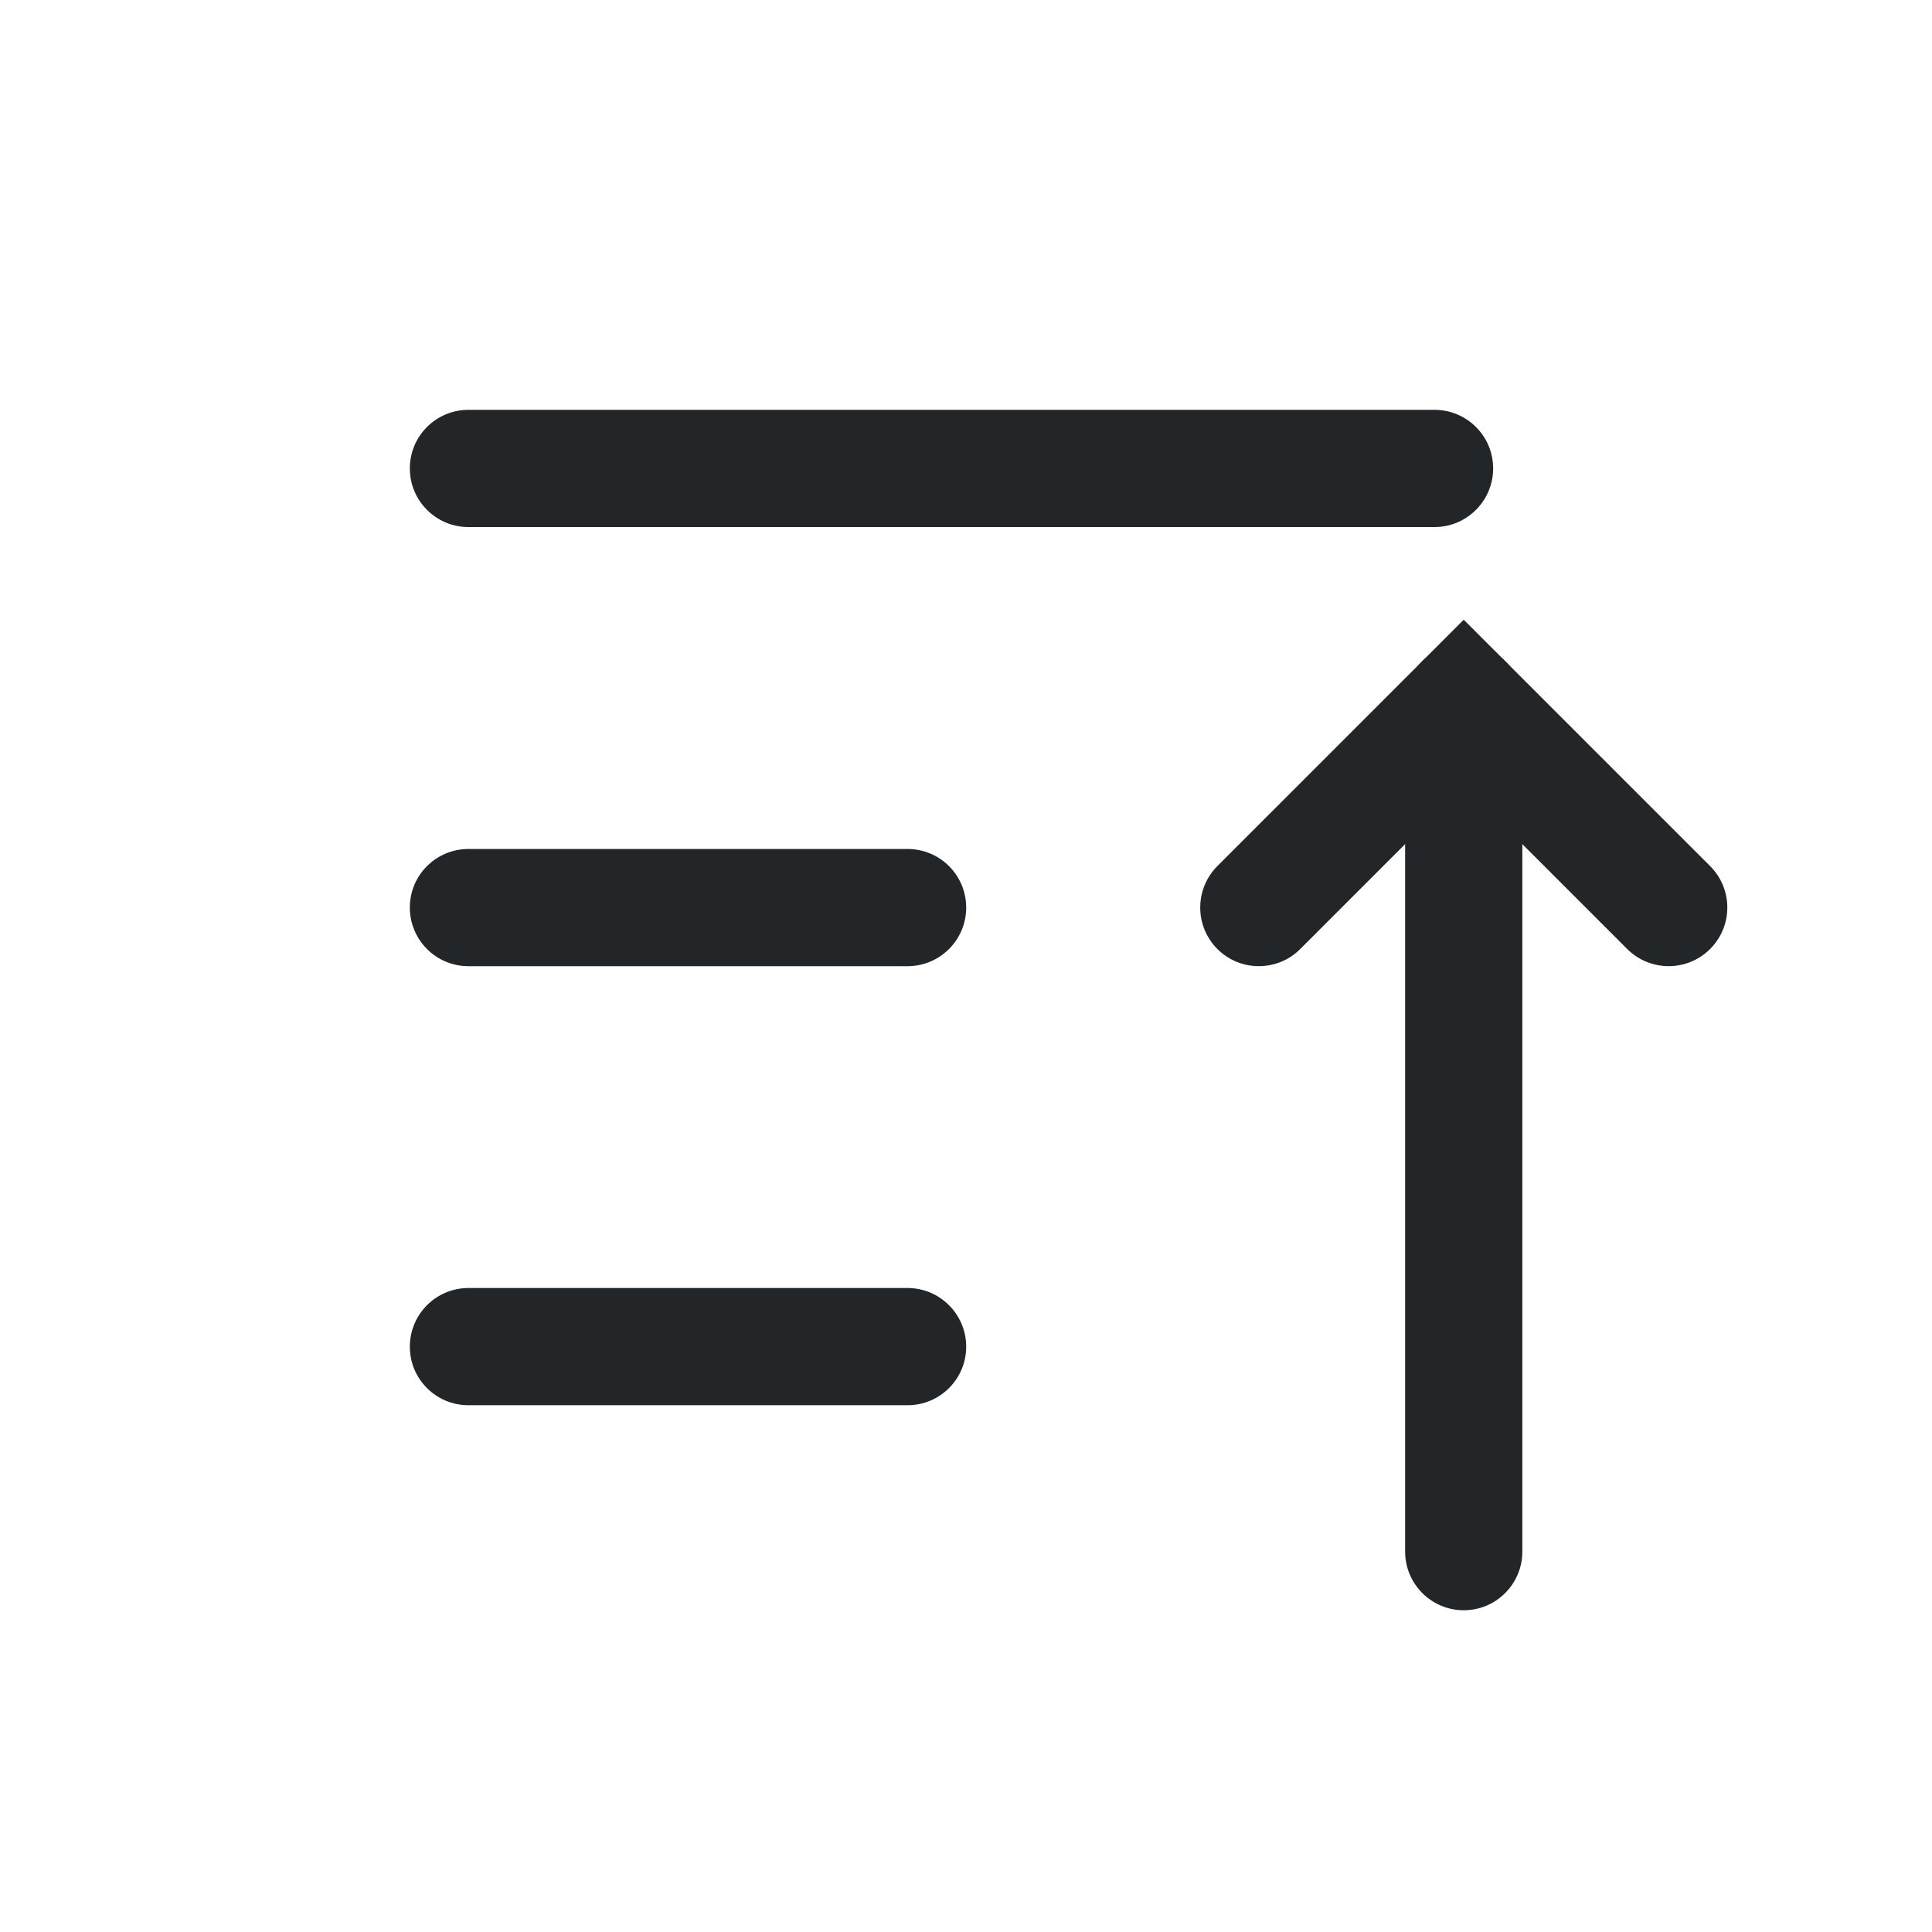 <?xml version='1.0' encoding='UTF-8' standalone='no'?>
<svg baseProfile="tiny" height="6.35mm" version="1.2" viewBox="0 0 66 66" width="6.35mm" xmlns="http://www.w3.org/2000/svg" xmlns:xlink="http://www.w3.org/1999/xlink">
    <style id="current-color-scheme" type="text/css">.ColorScheme-Text {color:#232629;}</style>
    <title>Qt SVG Document</title>
    <desc>Auto-generated by Klassy window decoration</desc>
    <defs/>
    <g fill="none" fill-rule="evenodd" stroke="black" stroke-linecap="square" stroke-linejoin="bevel" stroke-width="1">
        <g class="ColorScheme-Text" fill="currentColor" fill-opacity="1" font-family="Noto Sans" font-size="36.667" font-style="normal" font-weight="400" stroke="none" transform="matrix(3.667,0,0,3.667,0,0)">
            <path d="M4.364,11.999 L8.455,11.999 C8.756,11.999 9.001,12.244 9.001,12.546 C9.001,12.847 8.756,13.091 8.455,13.091 L4.364,13.091 C4.062,13.091 3.818,12.847 3.818,12.546 C3.818,12.244 4.062,11.999 4.364,11.999 " fill-rule="nonzero" vector-effect="none"/>
            <path d="M4.364,7.909 L8.455,7.909 C8.756,7.909 9.001,8.153 9.001,8.455 C9.001,8.756 8.756,9.001 8.455,9.001 L4.364,9.001 C4.062,9.001 3.818,8.756 3.818,8.455 C3.818,8.153 4.062,7.909 4.364,7.909 " fill-rule="nonzero" vector-effect="none"/>
            <path d="M4.364,3.818 L13.364,3.818 C13.665,3.818 13.91,4.062 13.91,4.364 C13.91,4.665 13.665,4.91 13.364,4.91 L4.364,4.91 C4.062,4.91 3.818,4.665 3.818,4.364 C3.818,4.062 4.062,3.818 4.364,3.818 " fill-rule="nonzero" vector-effect="none"/>
            <path d="M14.182,6.545 L14.182,14.454 C14.182,14.756 13.938,15.001 13.636,15.001 C13.335,15.001 13.09,14.756 13.09,14.454 L13.09,6.545 C13.09,6.244 13.335,5.999 13.636,5.999 C13.938,5.999 14.182,6.244 14.182,6.545 " fill-rule="nonzero" vector-effect="none"/>
            <path d="M11.341,8.068 L13.25,6.159 L13.636,5.773 L14.022,6.159 L15.931,8.068 C16.145,8.282 16.145,8.627 15.931,8.841 C15.718,9.054 15.373,9.054 15.159,8.841 L13.25,6.932 L13.636,6.545 L14.022,6.932 L12.113,8.841 C11.9,9.054 11.554,9.054 11.341,8.841 C11.128,8.627 11.128,8.282 11.341,8.068 " fill-rule="nonzero" vector-effect="none"/>
        </g>
    </g>
</svg>
